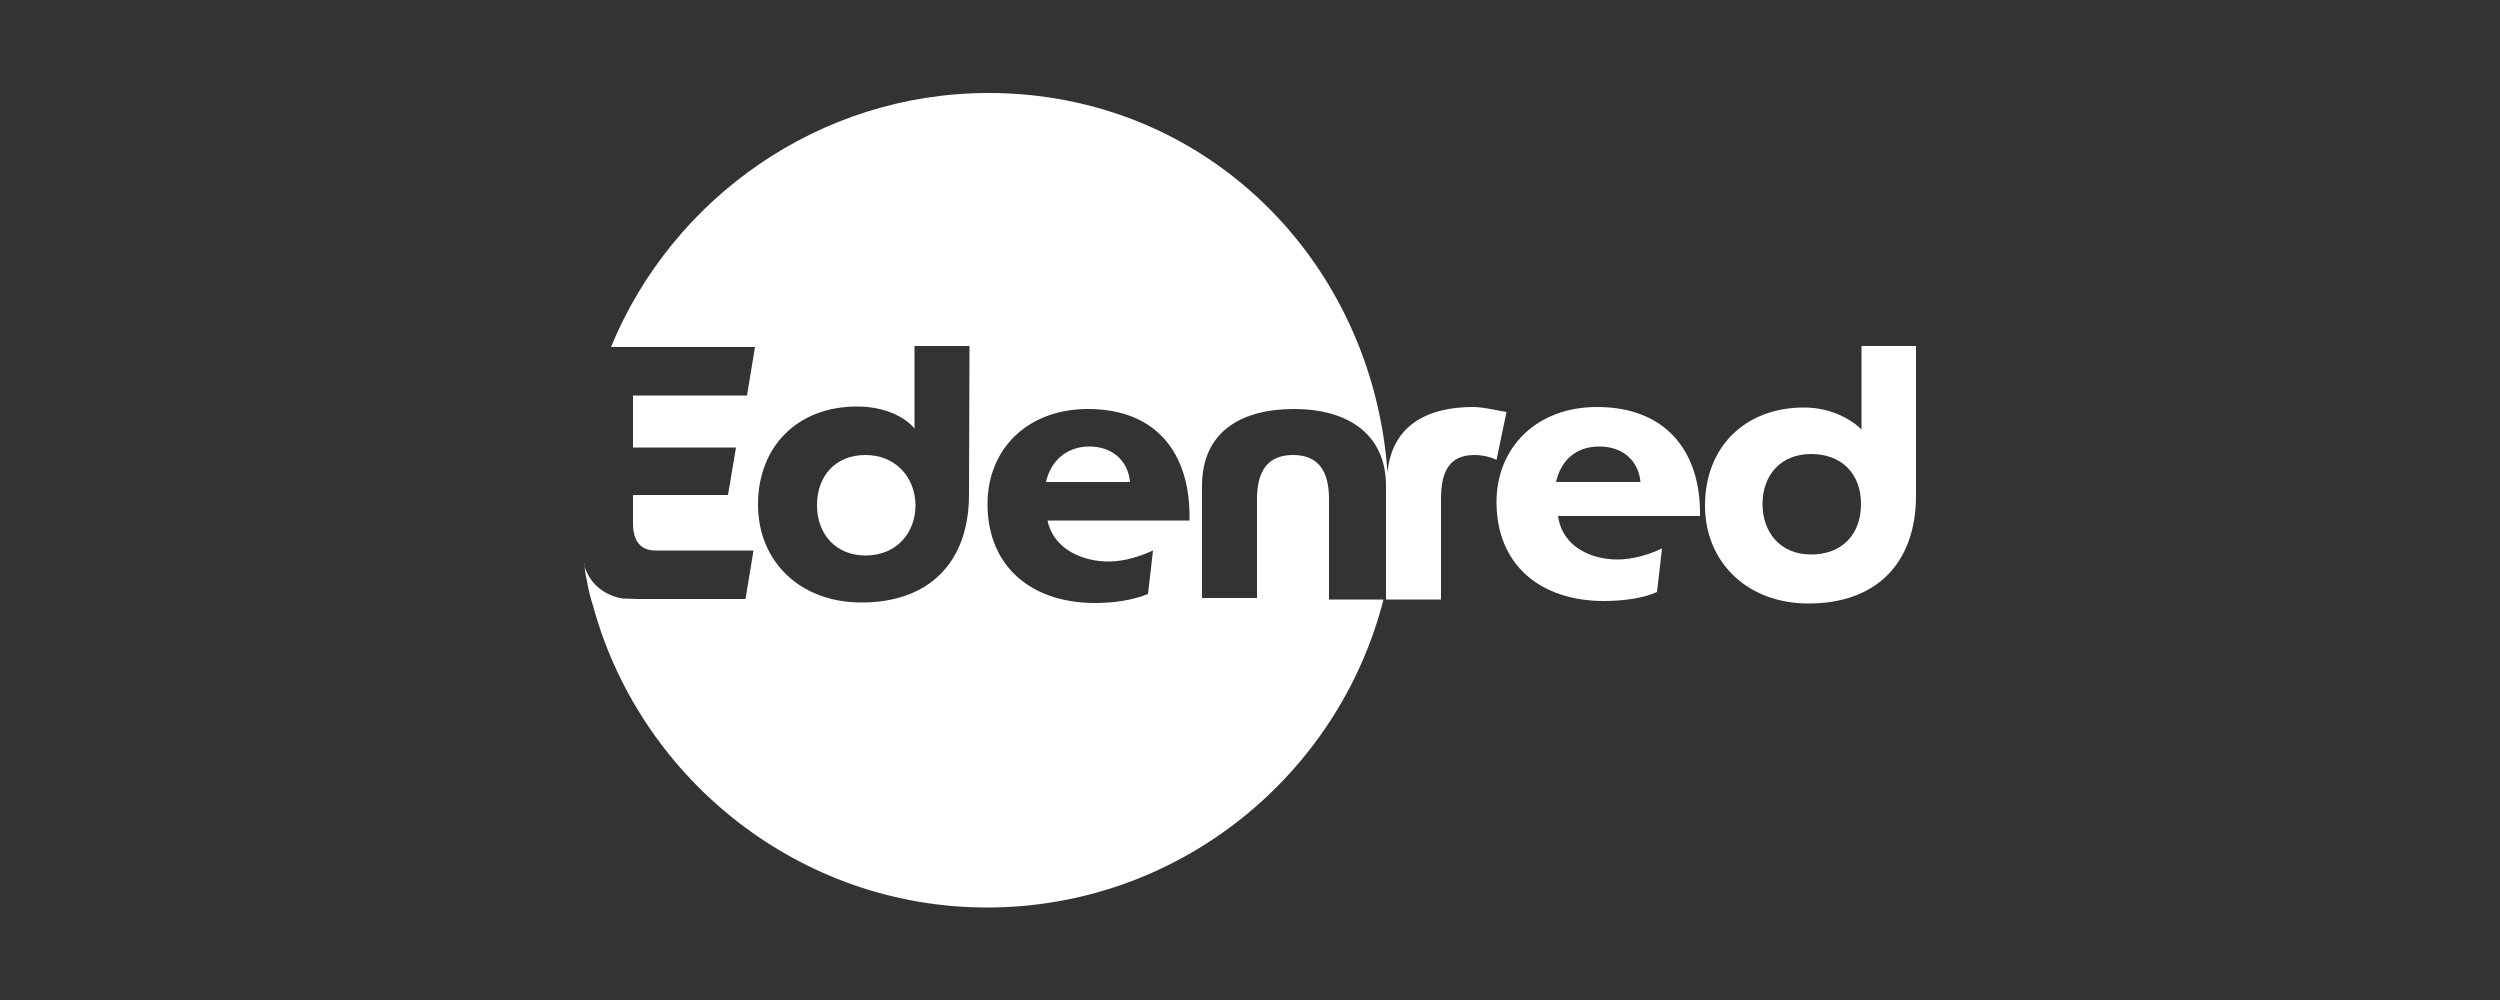 <?xml version="1.0" encoding="utf-8"?>
<!-- Generator: Adobe Illustrator 28.0.0, SVG Export Plug-In . SVG Version: 6.00 Build 0)  -->
<svg version="1.1" id="圖層_1" xmlns="http://www.w3.org/2000/svg" xmlns:xlink="http://www.w3.org/1999/xlink" x="0px" y="0px"
	 viewBox="0 0 500 200" style="enable-background:new 0 0 500 200;" xml:space="preserve">
<rect x="0" y="0" width="500" height="200" fill="#333333" stroke="none"/>
<style type="text/css">
	.st0{fill:#FFFFFF;}
</style>
<g>
	<g>
		<path class="st0" d="M217.9,89.3c-4.7,0-7.8,3-8.7,7.1h16.8C225.6,92,222.3,89.3,217.9,89.3z"/>
		<path class="st0" d="M173.1,91c-6.1,0-9.7,4.3-9.7,10c0,6,3.9,10.1,9.7,10.1c6,0,10-4.3,10-10.1C183,95.2,178.9,91,173.1,91z"/>
		<path class="st0" d="M294.6,81.4c-8.9,0-16.2,3.5-17.1,13.1l0,0c-3-42.4-36.4-75.9-79.8-75.9c-33.9,0-63.3,21.1-75.5,50.8H151
			l-1.6,9.7h-22.8v10.4h20.6l-1.6,9.5h-19v5.7c0,3.6,1.6,5.4,4.5,5.4h19.6l-1.6,9.7h-21.5c-1.2,0-2-0.1-3-0.1l0,0
			c0,0-3.6-0.3-6.1-3.4c0,0-1-1.2-1.6-3c-0.1-0.5-0.1-0.5-0.1-1c0.1,1.2,0.3,2.8,0.5,3.4c0.5,3.4,1.6,6.2,1.6,6.5
			c9.7,33.9,41.2,59.3,78.5,59.3c38.2,0,70.3-26.3,79.3-61.6h-10.9V99.8c0-5.4-2-8.8-7.2-8.8c-5.2,0-7.2,3.4-7.2,8.8v19.8h-11V97.2
			c0-10.9,7.9-15.4,18.4-15.4s18.4,4.8,18.4,15.4v22.7h11V99.8c0-5.4,1.6-8.8,6.7-8.8c1.7,0,3.6,0.5,4.4,1l2-9.6
			C299.9,82.2,296.8,81.4,294.6,81.4z M193.8,98.9c0,13.6-8,21.6-21.5,21.6c-12.3,0-20.7-8.2-20.7-19.6c0-11.6,7.9-19.6,19.8-19.6
			c5.4,0,9.5,2,11.5,4.4V69.2h11L193.8,98.9L193.8,98.9z M221.7,112.3c3.2,0,6.2-1,8.9-2.2l-1,8.7c-3.2,1.3-7,1.8-10.6,1.8
			c-12.6,0-21.5-7.2-21.5-19.8c0-10.9,7.9-19,20.1-19c13.6,0,20.6,8.8,20.3,22.3h-28.4C210.7,109.9,216.6,112.3,221.7,112.3z"/>
		<path class="st0" d="M319.4,81.4c-12.2,0-20.1,8.2-20.1,19c0,12.6,8.8,19.8,21.5,19.8c3.6,0,7.8-0.5,10.6-1.8l1-8.7
			c-2.8,1.3-6,2.2-8.9,2.2c-5.1,0-11-2.4-11.9-8.7H340C340.2,90.3,333.2,81.4,319.4,81.4z M311.2,96.4c1-4.3,3.9-7.1,8.7-7.1
			c4.5,0,7.8,2.7,8.2,7.1H311.2z"/>
		<path class="st0" d="M372.3,69.2v16.7c-2-2-6.1-4.4-11.5-4.4c-11.8,0-19.8,7.9-19.8,19.6c0,11.3,8.4,19.6,20.7,19.6
			c13.5,0,21.5-8,21.5-21.6V69.2H372.3z M362.2,110.9c-6.1,0-9.7-4.4-9.7-10.1s3.6-10,9.7-10s10,3.9,10,10
			C372.2,107,368.3,110.9,362.2,110.9z"/>
	</g>
</g>
</svg>

